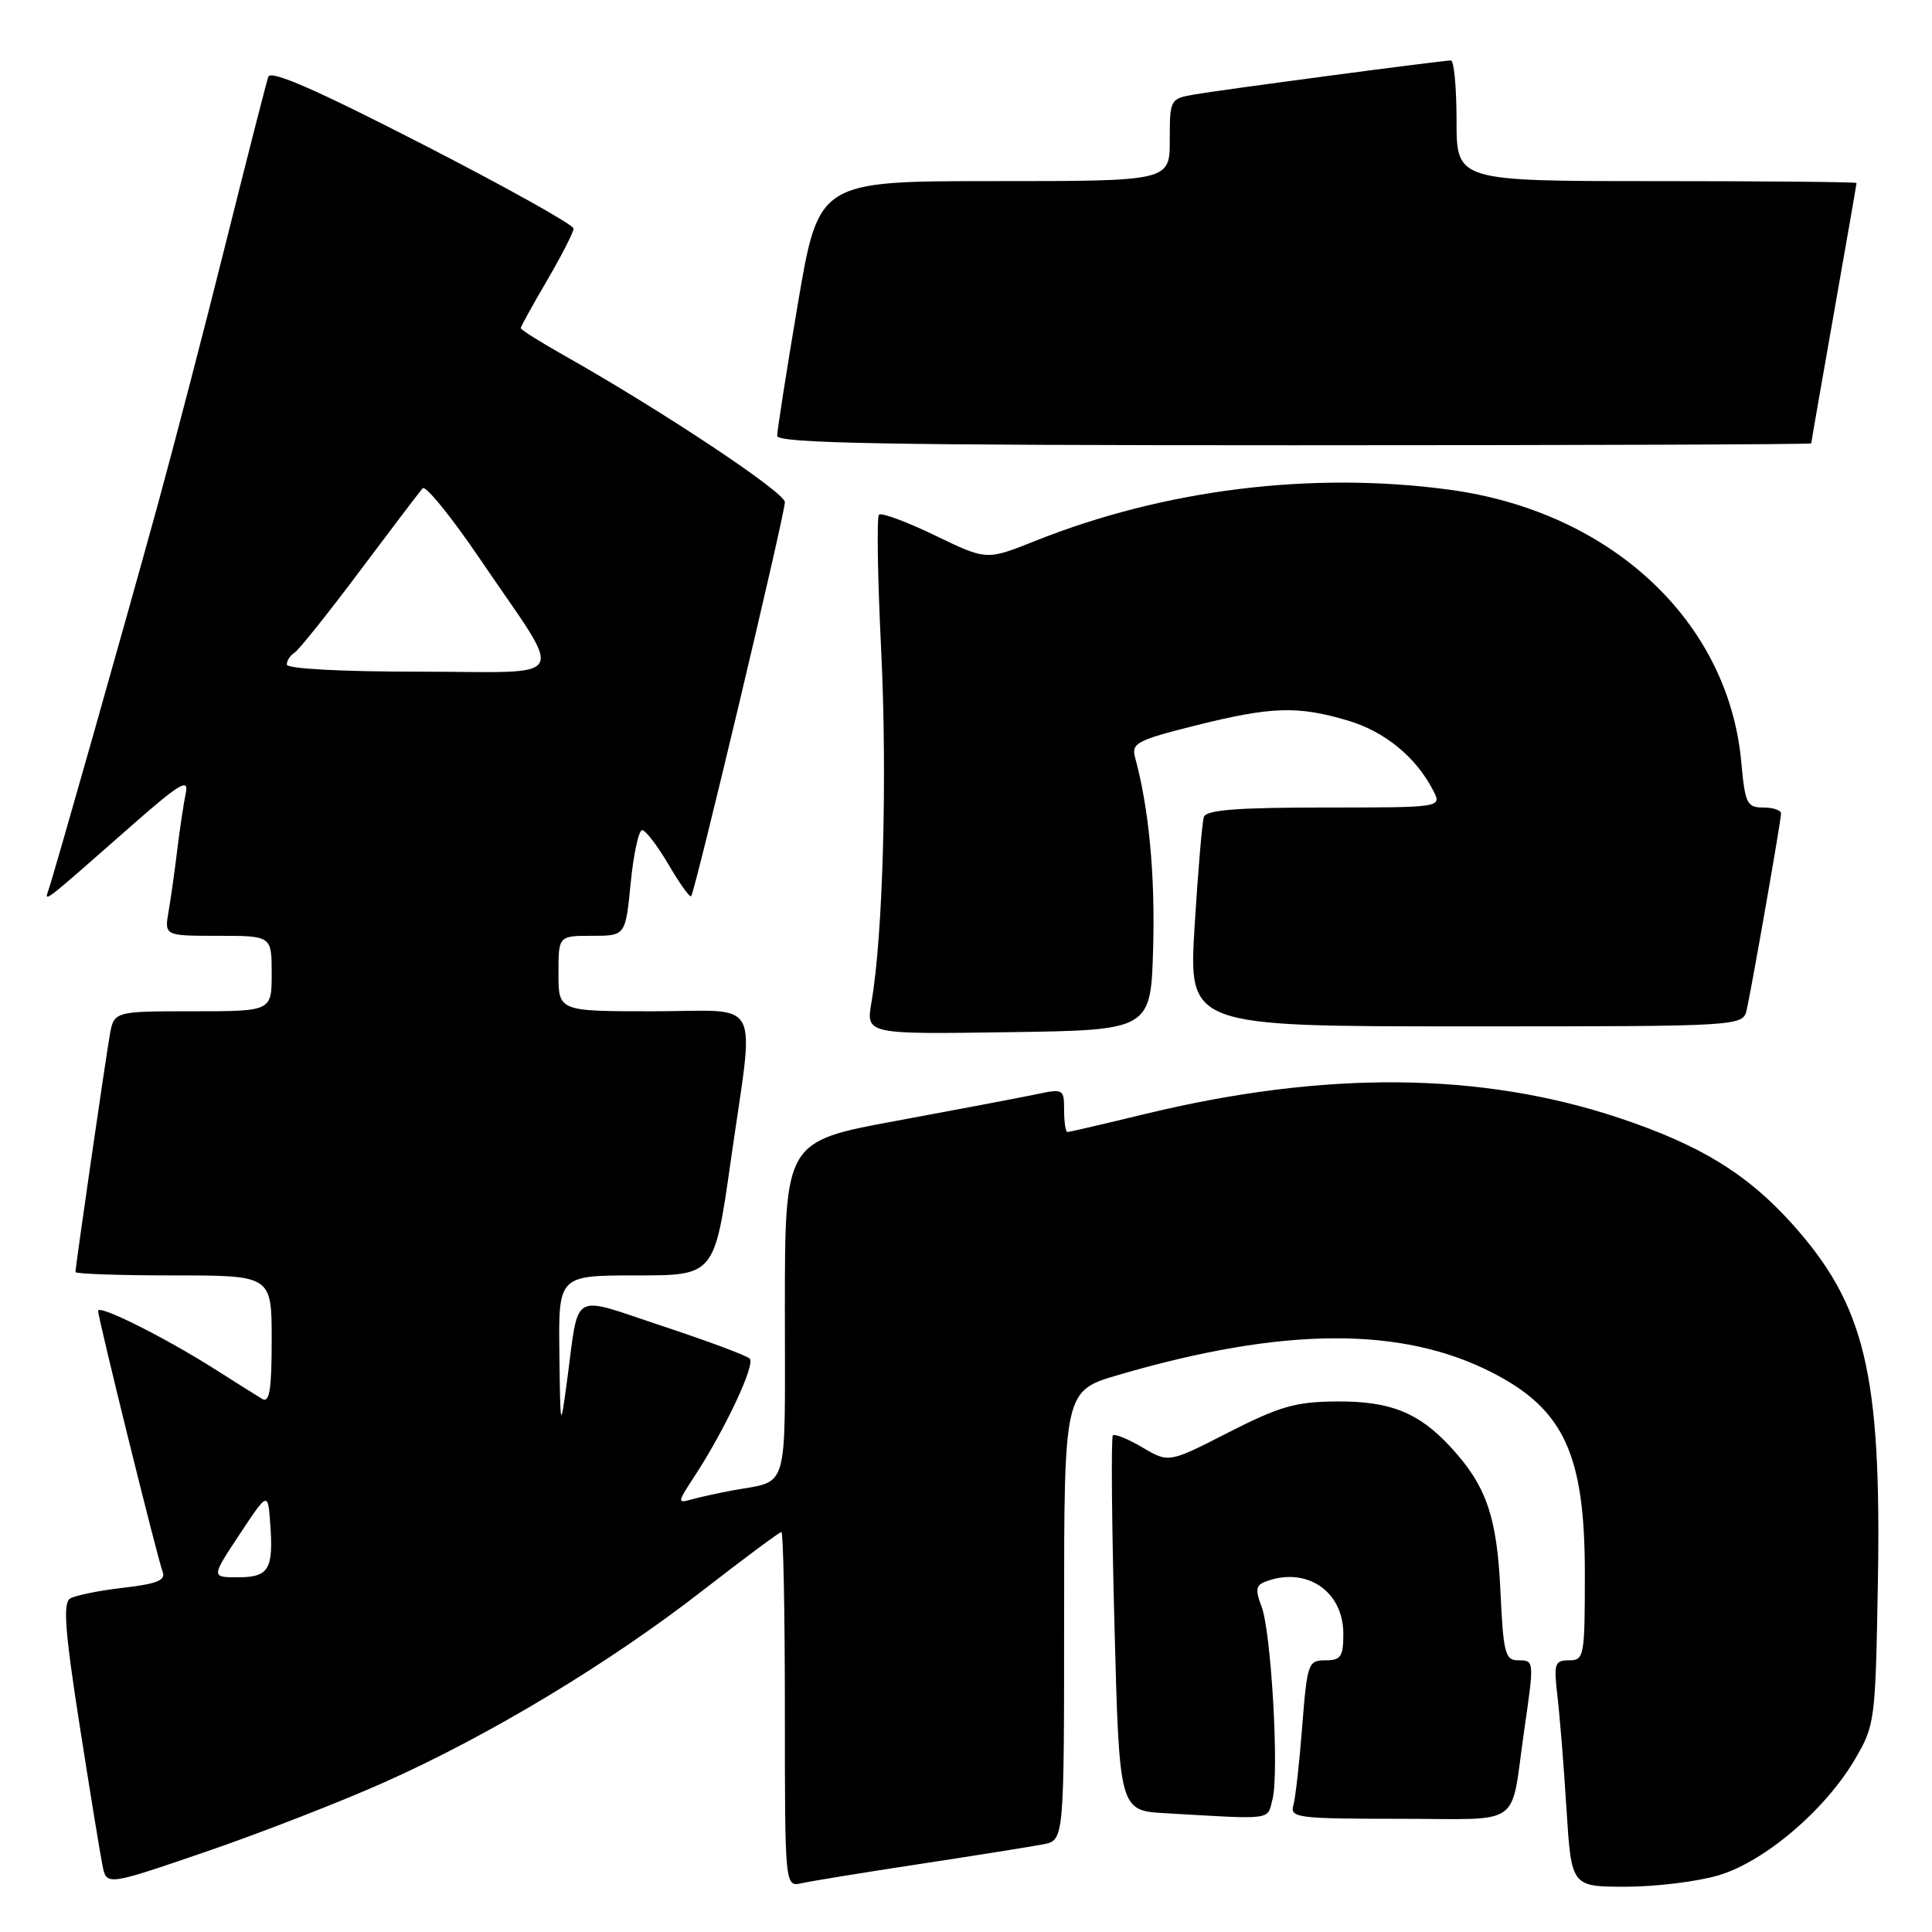 <?xml version="1.0" encoding="UTF-8" standalone="no"?>
<!DOCTYPE svg PUBLIC "-//W3C//DTD SVG 1.1//EN" "http://www.w3.org/Graphics/SVG/1.1/DTD/svg11.dtd" >
<svg xmlns="http://www.w3.org/2000/svg" xmlns:xlink="http://www.w3.org/1999/xlink" version="1.1" viewBox="0 0 256 256">
 <g >
 <path fill="currentColor"
d=" M 50.96 236.15 C 64.87 229.94 80.69 220.41 93.11 210.75 C 98.60 206.49 103.29 203.00 103.54 203.00 C 103.79 203.00 104.00 213.58 104.00 226.52 C 104.00 250.04 104.00 250.04 106.25 249.53 C 107.49 249.25 114.58 248.10 122.00 246.97 C 129.43 245.84 136.74 244.67 138.25 244.38 C 141.00 243.84 141.00 243.84 141.00 214.07 C 141.00 184.29 141.00 184.29 148.25 182.17 C 170.03 175.81 185.76 175.72 197.77 181.90 C 207.25 186.77 210.00 192.75 210.00 208.47 C 210.00 219.51 209.91 220.00 207.91 220.00 C 206.00 220.00 205.86 220.42 206.37 224.75 C 206.68 227.36 207.22 234.11 207.57 239.75 C 208.22 250.00 208.22 250.00 215.43 250.00 C 219.39 250.00 224.92 249.32 227.72 248.49 C 233.80 246.68 241.82 239.87 245.78 233.13 C 248.44 228.60 248.51 228.09 248.83 209.62 C 249.31 182.03 247.13 172.92 237.46 162.16 C 231.47 155.50 225.27 151.71 214.50 148.12 C 196.18 142.02 175.54 141.85 151.77 147.60 C 146.33 148.92 141.68 150.00 141.44 150.00 C 141.20 150.00 141.00 148.70 141.00 147.11 C 141.00 144.29 140.90 144.23 137.25 145.01 C 135.19 145.44 126.86 147.02 118.75 148.52 C 104.00 151.24 104.00 151.24 104.00 173.55 C 104.00 198.30 104.65 196.08 97.00 197.50 C 95.08 197.86 92.63 198.40 91.57 198.70 C 89.76 199.21 89.78 199.05 91.86 195.87 C 96.02 189.55 100.16 180.75 99.33 180.01 C 98.87 179.59 93.66 177.66 87.75 175.70 C 75.41 171.62 76.78 170.83 75.13 183.00 C 74.25 189.50 74.25 189.50 74.12 179.25 C 74.00 169.00 74.00 169.00 84.34 169.00 C 94.67 169.00 94.67 169.00 96.84 153.75 C 99.98 131.59 101.25 134.00 86.50 134.00 C 74.00 134.00 74.00 134.00 74.00 129.00 C 74.00 124.00 74.00 124.00 78.44 124.00 C 82.88 124.00 82.88 124.00 83.57 117.00 C 83.95 113.15 84.63 110.00 85.09 110.00 C 85.54 110.00 87.11 112.05 88.58 114.55 C 90.04 117.05 91.39 118.94 91.58 118.75 C 92.08 118.25 104.00 68.15 104.00 66.54 C 104.00 65.24 87.79 54.46 74.75 47.10 C 71.59 45.31 69.00 43.69 69.00 43.48 C 69.00 43.28 70.58 40.42 72.50 37.14 C 74.42 33.85 76.00 30.77 76.00 30.28 C 76.00 29.79 67.00 24.77 56.00 19.12 C 41.92 11.89 35.86 9.24 35.55 10.17 C 35.30 10.90 32.79 20.72 29.97 32.00 C 27.16 43.28 23.06 59.02 20.87 67.00 C 16.35 83.42 7.18 115.76 6.42 117.94 C 5.83 119.64 5.63 119.79 17.31 109.51 C 23.78 103.82 25.04 103.06 24.62 105.07 C 24.34 106.41 23.84 109.75 23.50 112.50 C 23.17 115.25 22.65 118.96 22.34 120.75 C 21.78 124.00 21.78 124.00 28.89 124.00 C 36.00 124.00 36.00 124.00 36.00 129.00 C 36.00 134.00 36.00 134.00 25.55 134.00 C 15.09 134.00 15.09 134.00 14.53 137.25 C 13.91 140.84 10.00 167.85 10.00 168.55 C 10.00 168.80 15.85 169.00 23.00 169.00 C 36.00 169.00 36.00 169.00 36.00 177.56 C 36.00 184.14 35.71 185.94 34.75 185.37 C 34.06 184.95 31.25 183.19 28.50 181.44 C 21.78 177.18 13.00 172.79 13.00 173.70 C 13.00 174.69 20.87 206.51 21.56 208.30 C 21.98 209.40 20.75 209.88 16.31 210.39 C 13.11 210.76 9.95 211.40 9.28 211.82 C 8.33 212.41 8.61 216.19 10.54 228.54 C 11.91 237.32 13.28 245.71 13.58 247.19 C 14.13 249.87 14.13 249.87 27.21 245.39 C 34.40 242.93 45.09 238.77 50.96 236.15 Z  M 168.62 238.38 C 169.51 234.82 168.44 216.13 167.15 212.84 C 166.32 210.70 166.42 210.05 167.64 209.59 C 173.06 207.50 178.00 210.80 178.00 216.50 C 178.00 219.52 177.67 220.00 175.62 220.00 C 173.34 220.00 173.21 220.39 172.55 228.75 C 172.18 233.56 171.65 238.29 171.37 239.25 C 170.91 240.86 172.03 241.00 185.41 241.00 C 202.07 241.00 200.07 242.41 201.96 229.31 C 203.31 219.96 203.32 220.00 201.12 220.00 C 199.44 220.00 199.19 218.99 198.81 210.75 C 198.35 200.89 196.93 196.82 192.14 191.66 C 187.95 187.15 184.18 185.65 177.11 185.70 C 171.67 185.74 169.55 186.35 162.79 189.80 C 154.87 193.85 154.87 193.85 151.39 191.80 C 149.48 190.67 147.71 189.95 147.46 190.20 C 147.22 190.45 147.31 201.74 147.67 215.28 C 148.32 239.91 148.32 239.91 154.41 240.26 C 168.90 241.10 167.90 241.23 168.62 238.38 Z  M 152.80 125.50 C 153.06 115.80 152.23 107.08 150.41 100.39 C 149.89 98.48 150.61 98.09 158.38 96.14 C 168.48 93.61 171.94 93.50 178.61 95.48 C 183.50 96.93 187.63 100.32 189.91 104.75 C 191.07 107.00 191.07 107.00 175.50 107.00 C 163.94 107.00 159.83 107.32 159.52 108.25 C 159.29 108.94 158.74 115.46 158.29 122.75 C 157.49 136.00 157.49 136.00 194.22 136.00 C 230.96 136.00 230.96 136.00 231.46 133.75 C 232.22 130.27 236.00 108.67 236.00 107.79 C 236.00 107.35 234.94 107.00 233.64 107.00 C 231.48 107.00 231.23 106.49 230.73 101.00 C 229.04 82.30 213.45 67.76 192.00 64.88 C 173.77 62.43 154.23 64.85 137.11 71.70 C 130.72 74.25 130.72 74.25 123.88 70.94 C 120.11 69.12 116.78 67.89 116.47 68.20 C 116.16 68.51 116.29 76.58 116.76 86.13 C 117.58 102.94 117.00 123.99 115.48 132.77 C 114.74 137.05 114.74 137.05 133.62 136.77 C 152.50 136.50 152.50 136.50 152.80 125.50 Z  M 240.00 58.75 C 240.00 58.61 241.35 50.85 243.00 41.50 C 244.65 32.15 246.00 24.39 246.00 24.25 C 246.00 24.11 234.07 24.00 219.50 24.00 C 193.00 24.00 193.00 24.00 193.00 16.00 C 193.00 11.60 192.66 8.00 192.25 8.01 C 191.04 8.02 161.81 11.90 158.25 12.52 C 155.05 13.08 155.00 13.17 155.00 18.55 C 155.00 24.00 155.00 24.00 131.74 24.00 C 108.48 24.00 108.48 24.00 105.72 40.25 C 104.21 49.19 102.98 57.06 102.98 57.75 C 103.00 58.74 117.38 59.00 171.50 59.00 C 209.18 59.00 240.00 58.89 240.00 58.75 Z  M 31.74 203.32 C 35.50 197.64 35.50 197.64 35.81 201.93 C 36.25 207.96 35.62 209.00 31.52 209.00 C 27.98 209.00 27.98 209.00 31.74 203.32 Z  M 38.00 88.06 C 38.00 87.54 38.46 86.84 39.02 86.49 C 39.57 86.15 43.47 81.28 47.66 75.68 C 51.86 70.08 55.61 65.14 56.00 64.70 C 56.39 64.26 59.85 68.53 63.69 74.20 C 74.96 90.81 75.96 89.00 55.54 89.00 C 45.24 89.00 38.00 88.61 38.00 88.06 Z "/>
</g>
</svg>